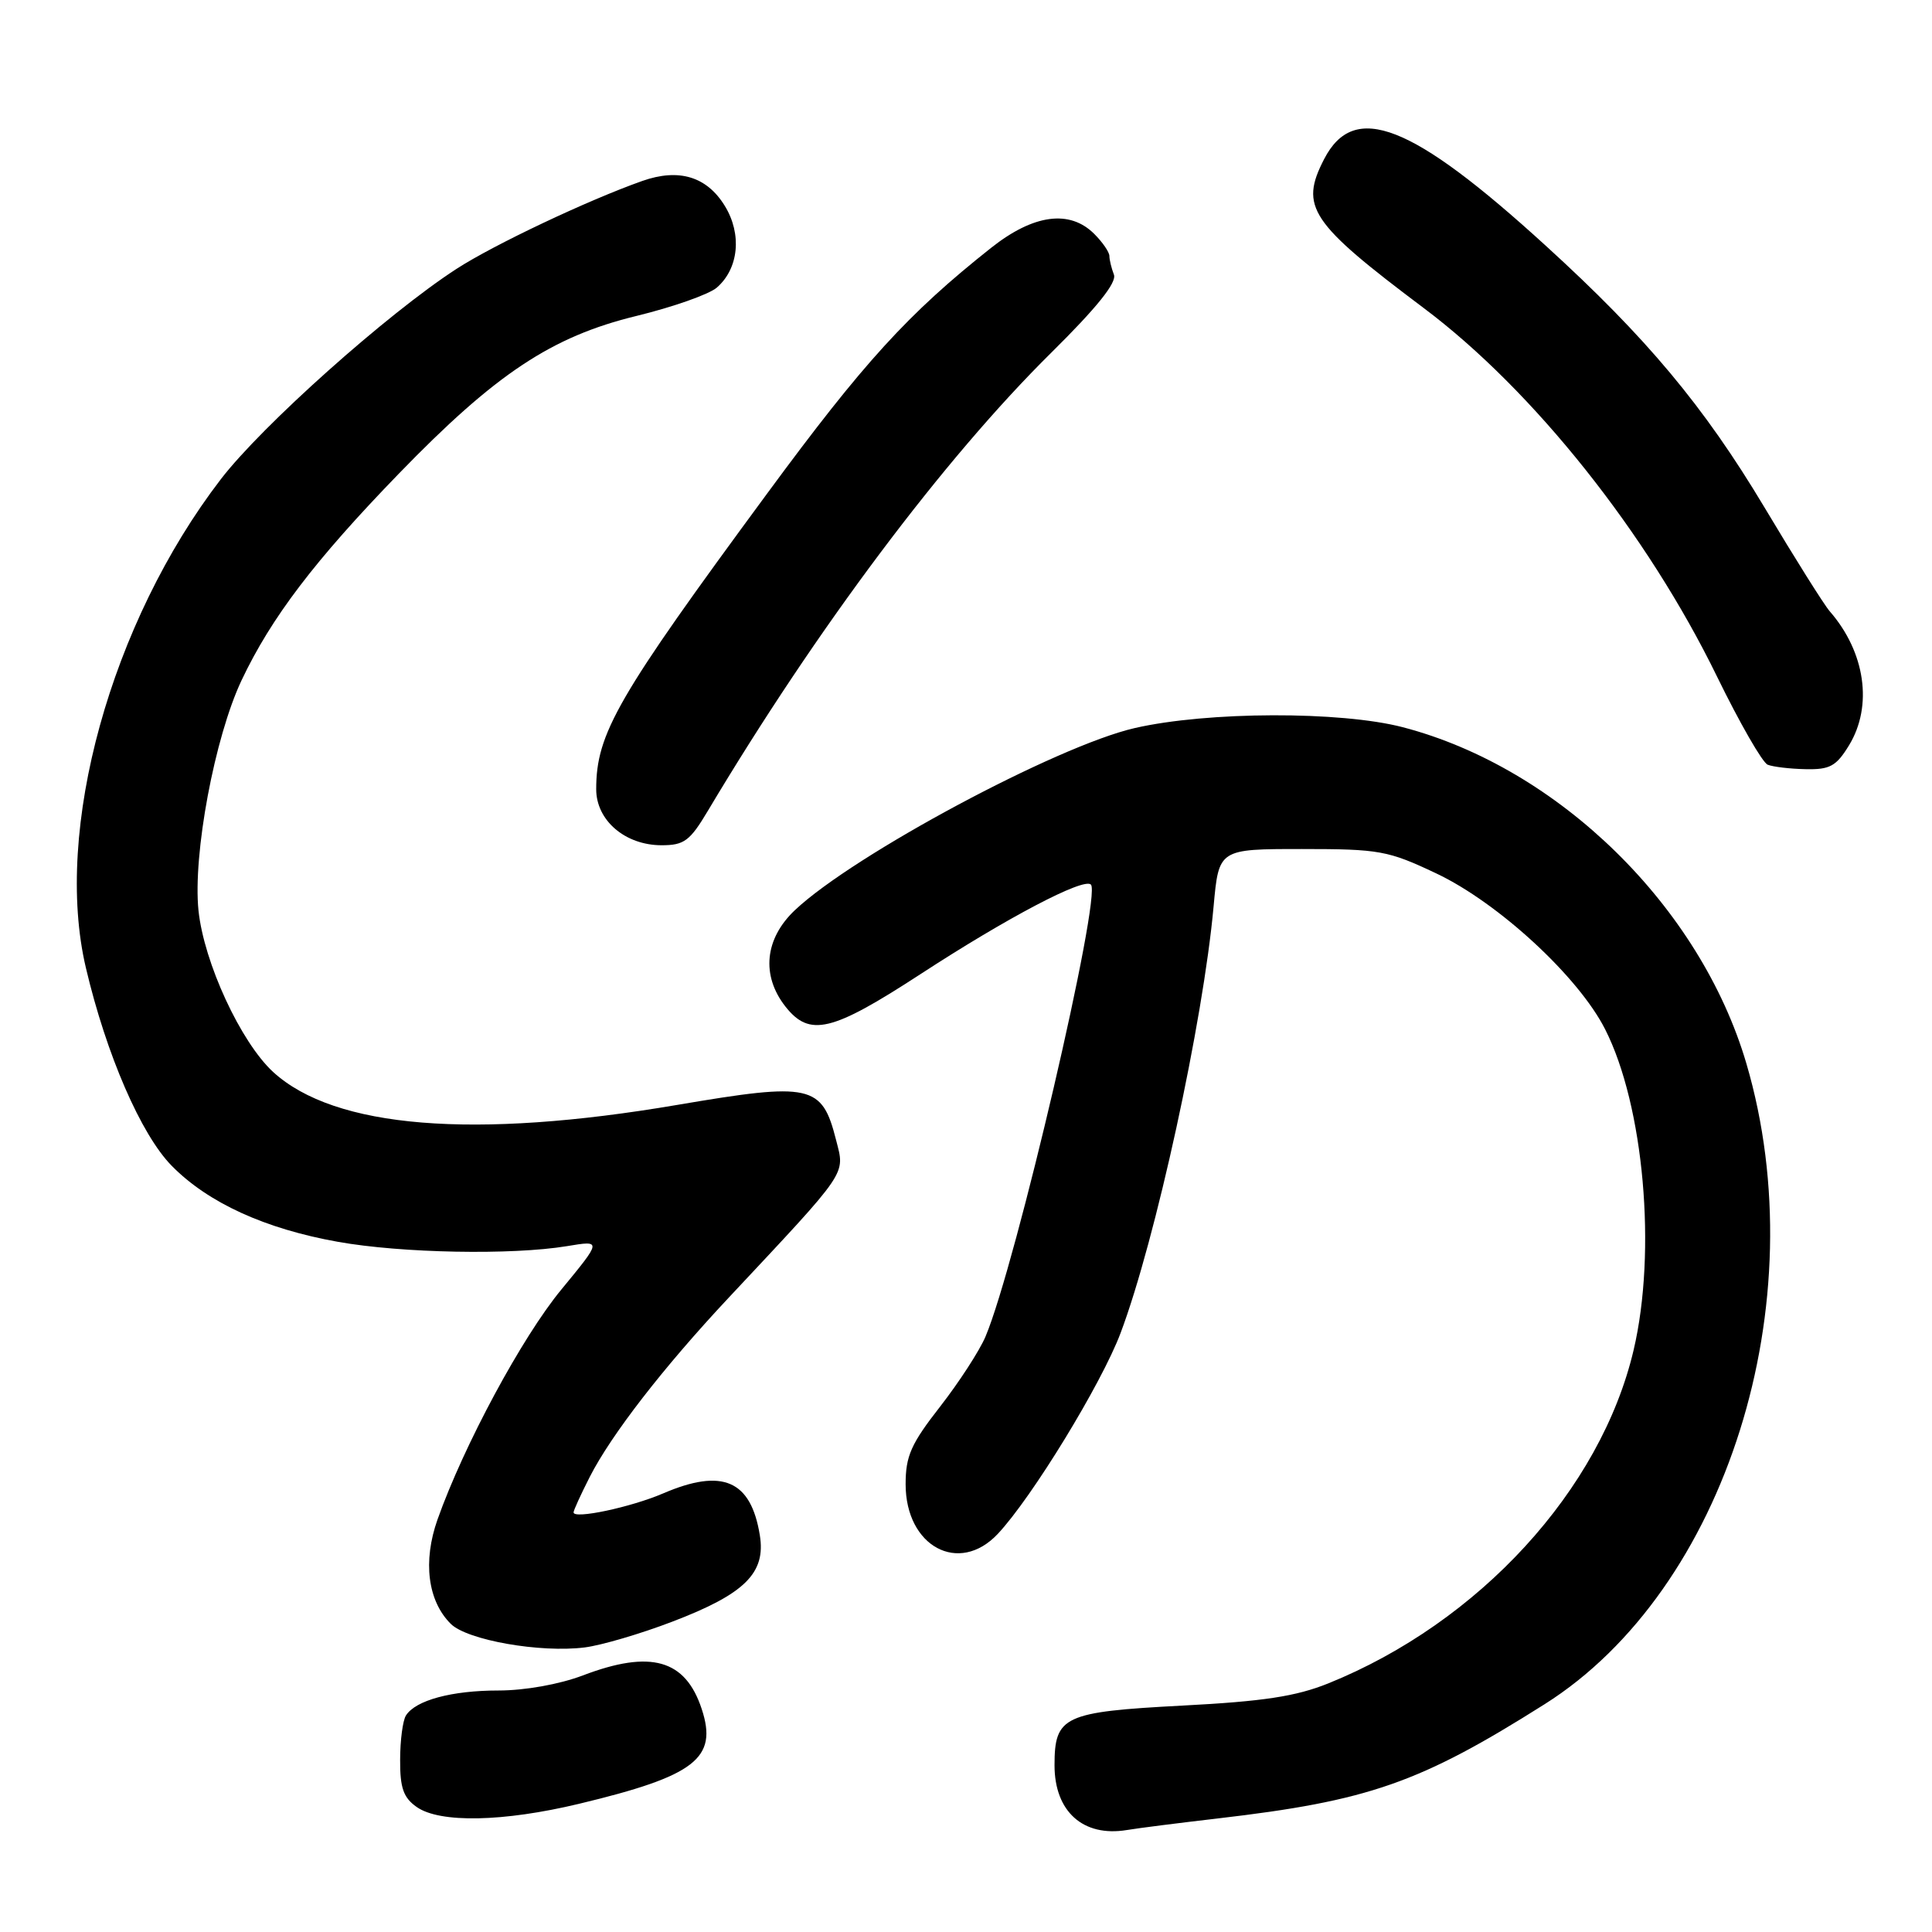 <?xml version="1.0" encoding="UTF-8" standalone="no"?>
<!DOCTYPE svg PUBLIC "-//W3C//DTD SVG 1.1//EN" "http://www.w3.org/Graphics/SVG/1.1/DTD/svg11.dtd" >
<svg xmlns="http://www.w3.org/2000/svg" xmlns:xlink="http://www.w3.org/1999/xlink" version="1.1" viewBox="0 0 256 256">
 <g >
 <path fill="currentColor"
d=" M 161.31 240.96 C 181.35 238.63 188.12 236.27 204.68 225.81 C 228.71 210.64 240.70 172.56 231.41 140.94 C 225.29 120.12 206.52 101.75 185.88 96.36 C 177.62 94.21 160.03 94.26 150.37 96.47 C 140.06 98.83 113.10 113.27 105.34 120.59 C 101.32 124.38 100.84 129.25 104.07 133.37 C 107.28 137.44 110.20 136.74 121.92 129.11 C 133.45 121.59 143.60 116.26 144.55 117.21 C 146.00 118.67 134.60 167.60 130.59 177.09 C 129.80 178.97 127.09 183.14 124.58 186.37 C 120.71 191.32 120.00 192.93 120.00 196.67 C 120.00 204.92 127.06 208.73 132.21 203.25 C 136.74 198.43 145.95 183.36 148.48 176.64 C 153.12 164.32 159.42 135.41 160.81 120.08 C 161.50 112.50 161.50 112.50 172.50 112.50 C 182.81 112.50 183.92 112.71 190.31 115.73 C 198.55 119.63 209.15 129.41 212.68 136.37 C 217.83 146.50 219.54 165.82 216.46 178.90 C 212.10 197.42 196.01 214.98 176.00 223.06 C 171.72 224.78 167.43 225.44 156.67 226.00 C 140.94 226.83 139.73 227.39 139.73 233.91 C 139.73 240.04 143.52 243.44 149.31 242.49 C 150.85 242.23 156.25 241.55 161.31 240.96 Z  M 76.74 239.01 C 92.13 235.32 95.14 232.99 92.98 226.45 C 90.82 219.88 86.23 218.58 77.24 222.00 C 74.13 223.18 69.56 224.00 66.05 224.00 C 59.86 224.00 55.07 225.29 53.79 227.31 C 53.37 227.97 53.02 230.61 53.02 233.19 C 53.00 236.92 53.46 238.21 55.22 239.44 C 58.28 241.59 66.70 241.42 76.74 239.01 Z  M 89.08 214.88 C 98.70 211.21 101.50 208.44 100.68 203.42 C 99.50 196.14 95.73 194.51 87.88 197.88 C 83.57 199.73 76.00 201.33 76.00 200.40 C 76.00 200.13 76.96 198.03 78.14 195.71 C 80.99 190.11 87.91 181.18 96.51 172.00 C 112.58 154.84 111.97 155.73 110.78 151.04 C 108.92 143.71 107.48 143.39 89.77 146.40 C 62.77 151.00 44.35 149.50 36.20 142.05 C 31.90 138.10 27.02 127.55 26.30 120.64 C 25.54 113.21 28.44 97.69 32.01 90.14 C 35.94 81.84 41.71 74.25 52.85 62.76 C 65.67 49.53 73.09 44.60 84.31 41.87 C 89.15 40.69 93.96 39.00 94.98 38.11 C 97.89 35.59 98.34 31.02 96.04 27.28 C 93.65 23.38 89.94 22.27 85.10 23.98 C 77.91 26.52 65.38 32.45 60.47 35.64 C 51.31 41.58 34.72 56.39 29.26 63.50 C 14.67 82.50 7.07 109.99 11.38 128.24 C 14.09 139.75 18.69 150.35 22.76 154.48 C 27.59 159.39 35.14 162.83 44.79 164.55 C 53.20 166.05 67.80 166.33 75.13 165.12 C 79.75 164.35 79.75 164.35 74.39 170.86 C 69.17 177.18 61.46 191.51 57.97 201.35 C 56.01 206.89 56.67 212.12 59.72 215.16 C 61.88 217.33 71.60 219.04 77.50 218.29 C 79.70 218.01 84.91 216.48 89.08 214.88 Z  M 93.79 107.45 C 108.22 83.26 125.02 60.85 139.31 46.72 C 145.35 40.75 148.00 37.44 147.60 36.39 C 147.27 35.53 147.00 34.42 147.00 33.92 C 147.00 33.41 146.10 32.10 145.00 31.00 C 141.74 27.74 136.95 28.39 131.34 32.83 C 120.31 41.57 114.44 48.01 101.64 65.41 C 81.77 92.39 79.00 97.19 79.00 104.58 C 79.00 108.71 82.84 112.00 87.67 112.00 C 90.65 112.00 91.42 111.43 93.79 107.45 Z  M 245.01 98.75 C 248.19 93.53 247.16 86.40 242.45 81.00 C 241.72 80.17 237.83 73.98 233.80 67.23 C 225.77 53.81 218.17 44.72 204.80 32.54 C 187.05 16.35 179.44 13.38 175.46 21.07 C 172.18 27.42 173.57 29.49 188.68 40.84 C 203.20 51.74 218.28 70.69 227.52 89.66 C 230.52 95.80 233.53 101.05 234.23 101.33 C 234.93 101.61 237.19 101.88 239.26 101.92 C 242.48 101.99 243.32 101.52 245.01 98.75 Z "/>
</g>
</svg>
